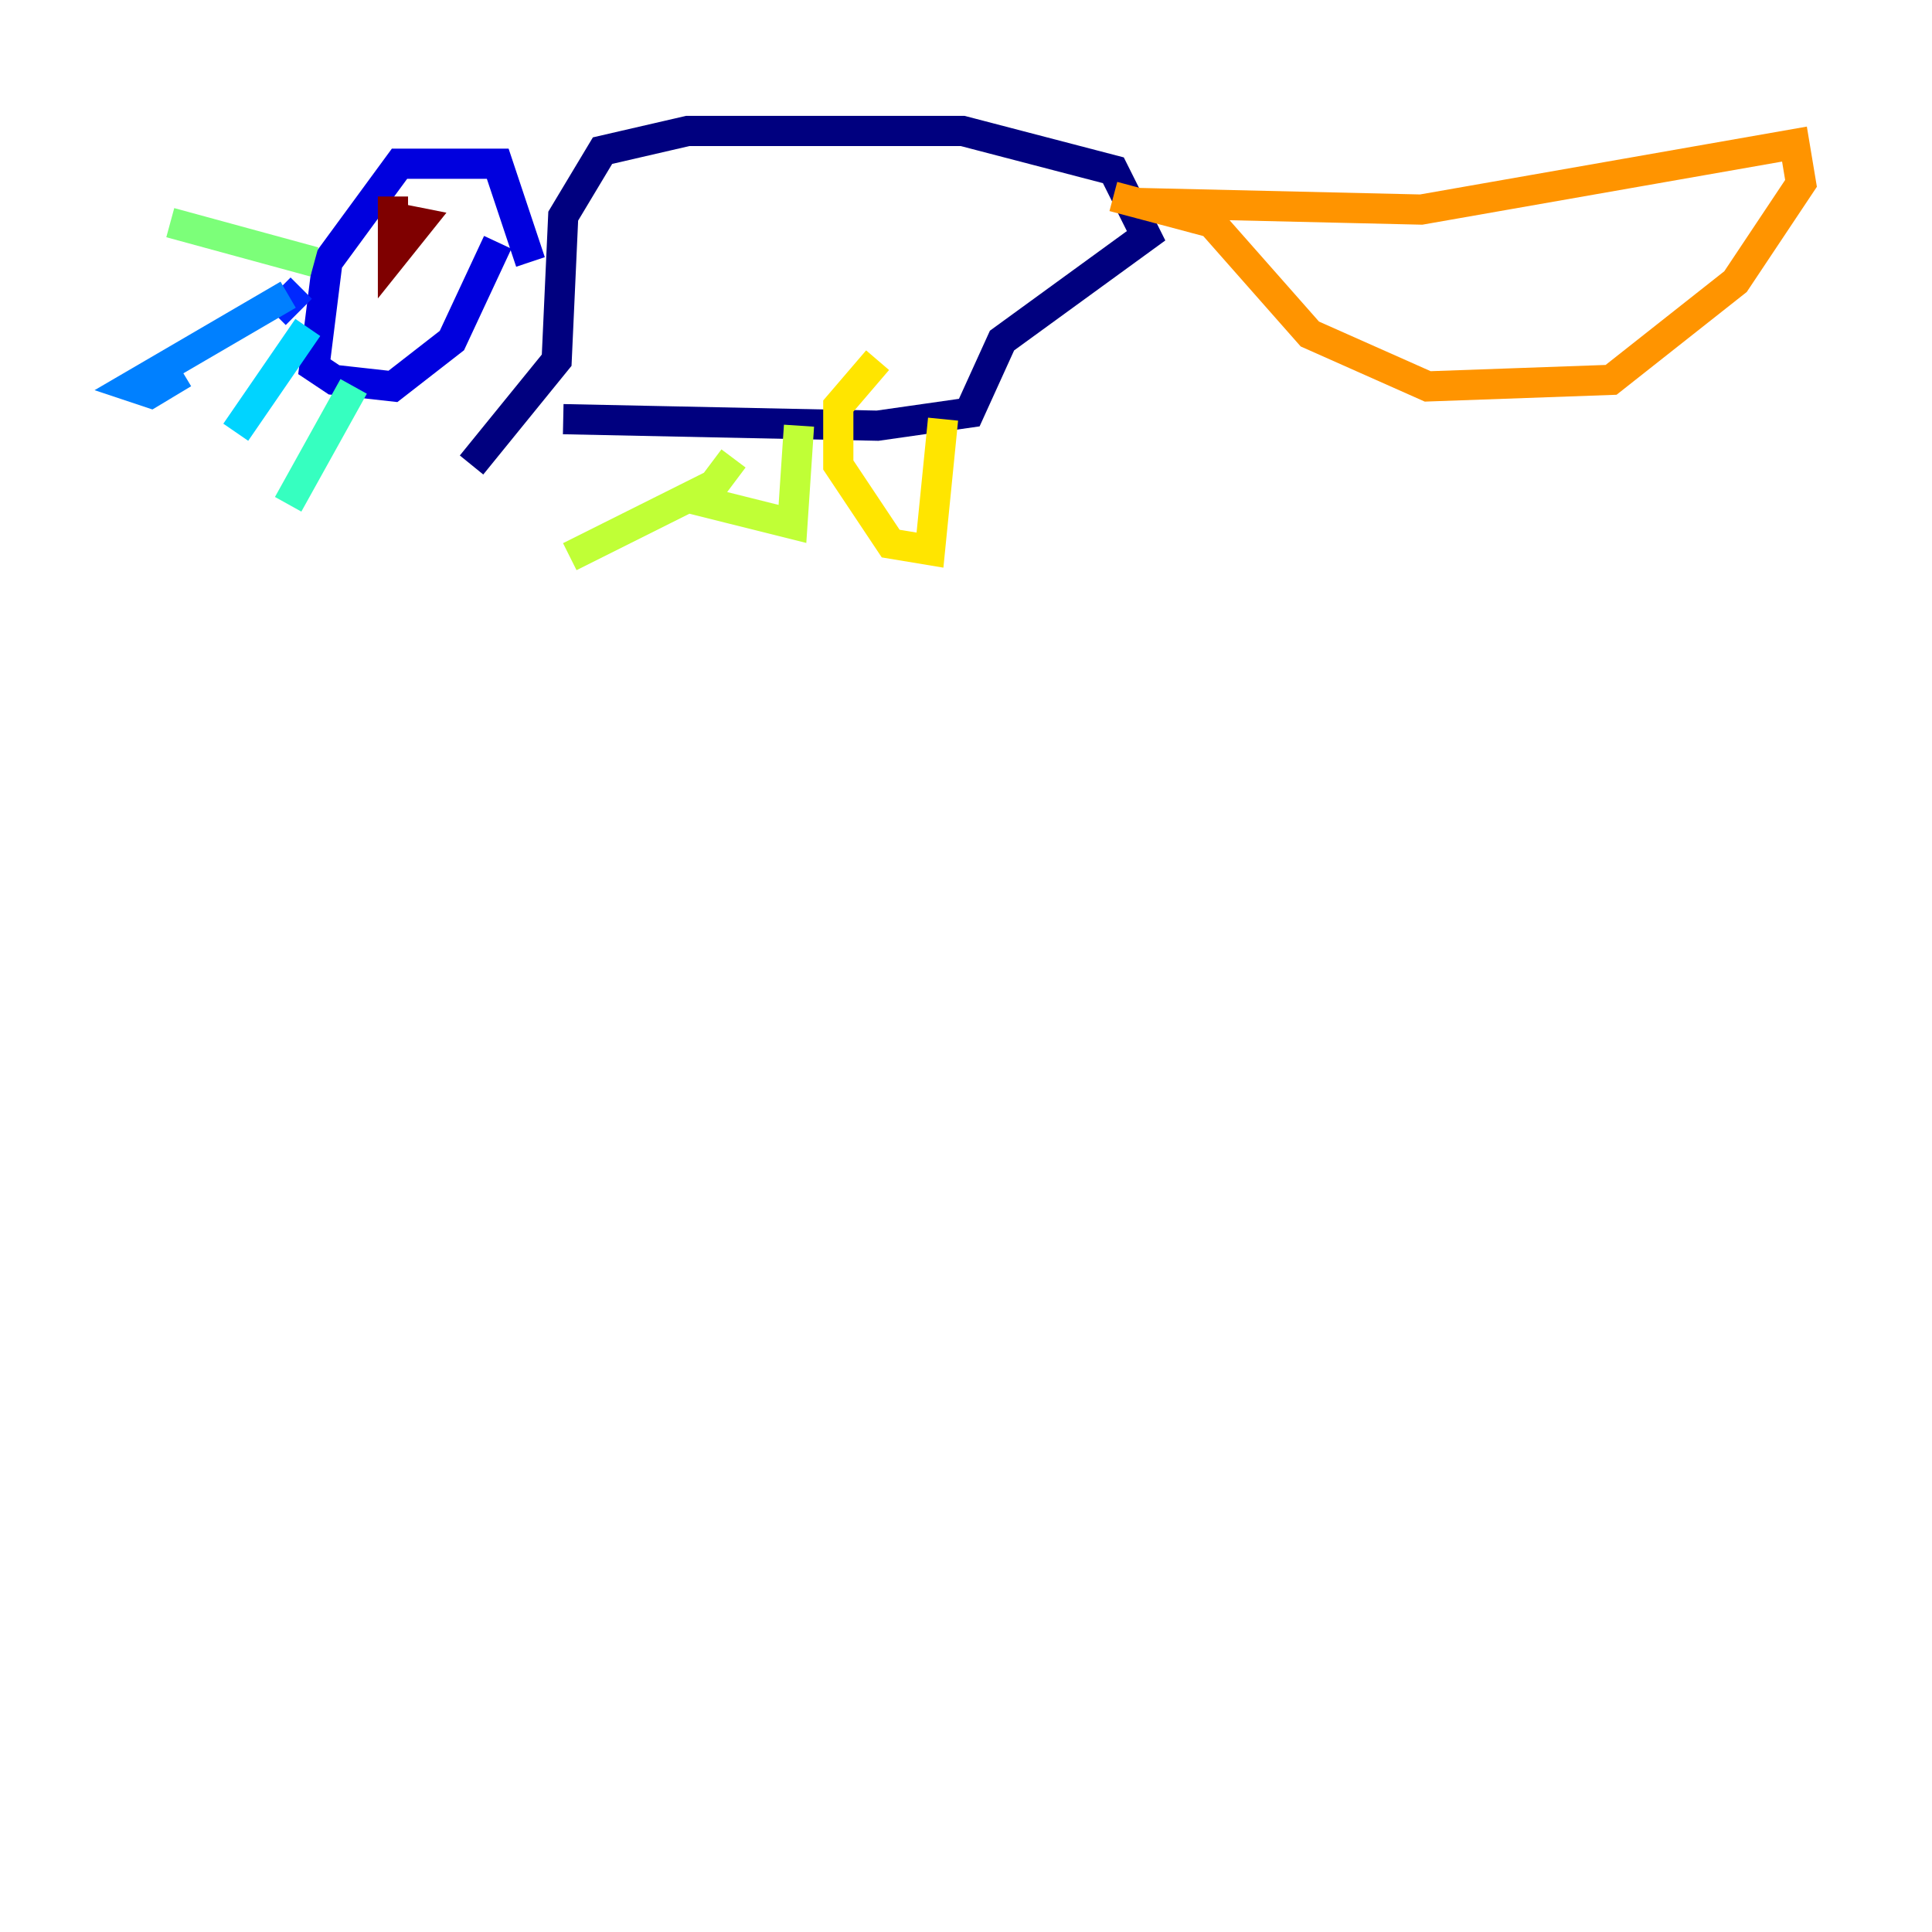 <?xml version="1.0" encoding="utf-8" ?>
<svg baseProfile="tiny" height="128" version="1.2" viewBox="0,0,128,128" width="128" xmlns="http://www.w3.org/2000/svg" xmlns:ev="http://www.w3.org/2001/xml-events" xmlns:xlink="http://www.w3.org/1999/xlink"><defs /><polyline fill="none" points="37.315,27.77 58.142,28.203 64.217,27.336 66.386,22.563 75.932,15.62 73.763,11.281 63.783,8.678 45.559,8.678 39.919,9.98 37.315,14.319 36.881,23.864 31.241,30.807" stroke="#00007f" stroke-width="2" /><polyline fill="none" points="35.146,17.356 32.976,10.848 26.468,10.848 21.695,17.356 20.827,24.298 22.129,25.166 26.034,25.6 29.939,22.563 32.976,16.054" stroke="#0000de" stroke-width="2" /><polyline fill="none" points="19.959,19.091 18.224,20.827" stroke="#0028ff" stroke-width="2" /><polyline fill="none" points="19.091,19.525 8.678,25.6 9.98,26.034 12.149,24.732" stroke="#0080ff" stroke-width="2" /><polyline fill="none" points="20.393,21.695 15.62,28.637" stroke="#00d4ff" stroke-width="2" /><polyline fill="none" points="23.43,25.6 19.091,33.41" stroke="#36ffc0" stroke-width="2" /><polyline fill="none" points="20.827,17.356 11.281,14.752" stroke="#7cff79" stroke-width="2" /><polyline fill="none" points="52.936,28.203 52.502,34.712 45.559,32.976 37.749,36.881 47.295,32.108 48.597,30.373" stroke="#c0ff36" stroke-width="2" /><polyline fill="none" points="62.481,27.77 61.614,36.447 59.01,36.014 55.539,30.807 55.539,26.902 58.142,23.864" stroke="#ffe500" stroke-width="2" /><polyline fill="none" points="75.498,13.451 94.156,13.885 118.888,9.546 119.322,12.149 114.983,18.658 106.739,25.166 94.59,25.6 86.78,22.129 80.271,14.752 73.763,13.017" stroke="#ff9400" stroke-width="2" /><polyline fill="none" points="25.6,12.583 25.6,12.583" stroke="#ff4600" stroke-width="2" /><polyline fill="none" points="25.6,12.583 25.6,12.583" stroke="#de0000" stroke-width="2" /><polyline fill="none" points="26.034,13.017 26.034,16.922 27.77,14.752 25.6,14.319" stroke="#7f0000" stroke-width="2" /></svg>